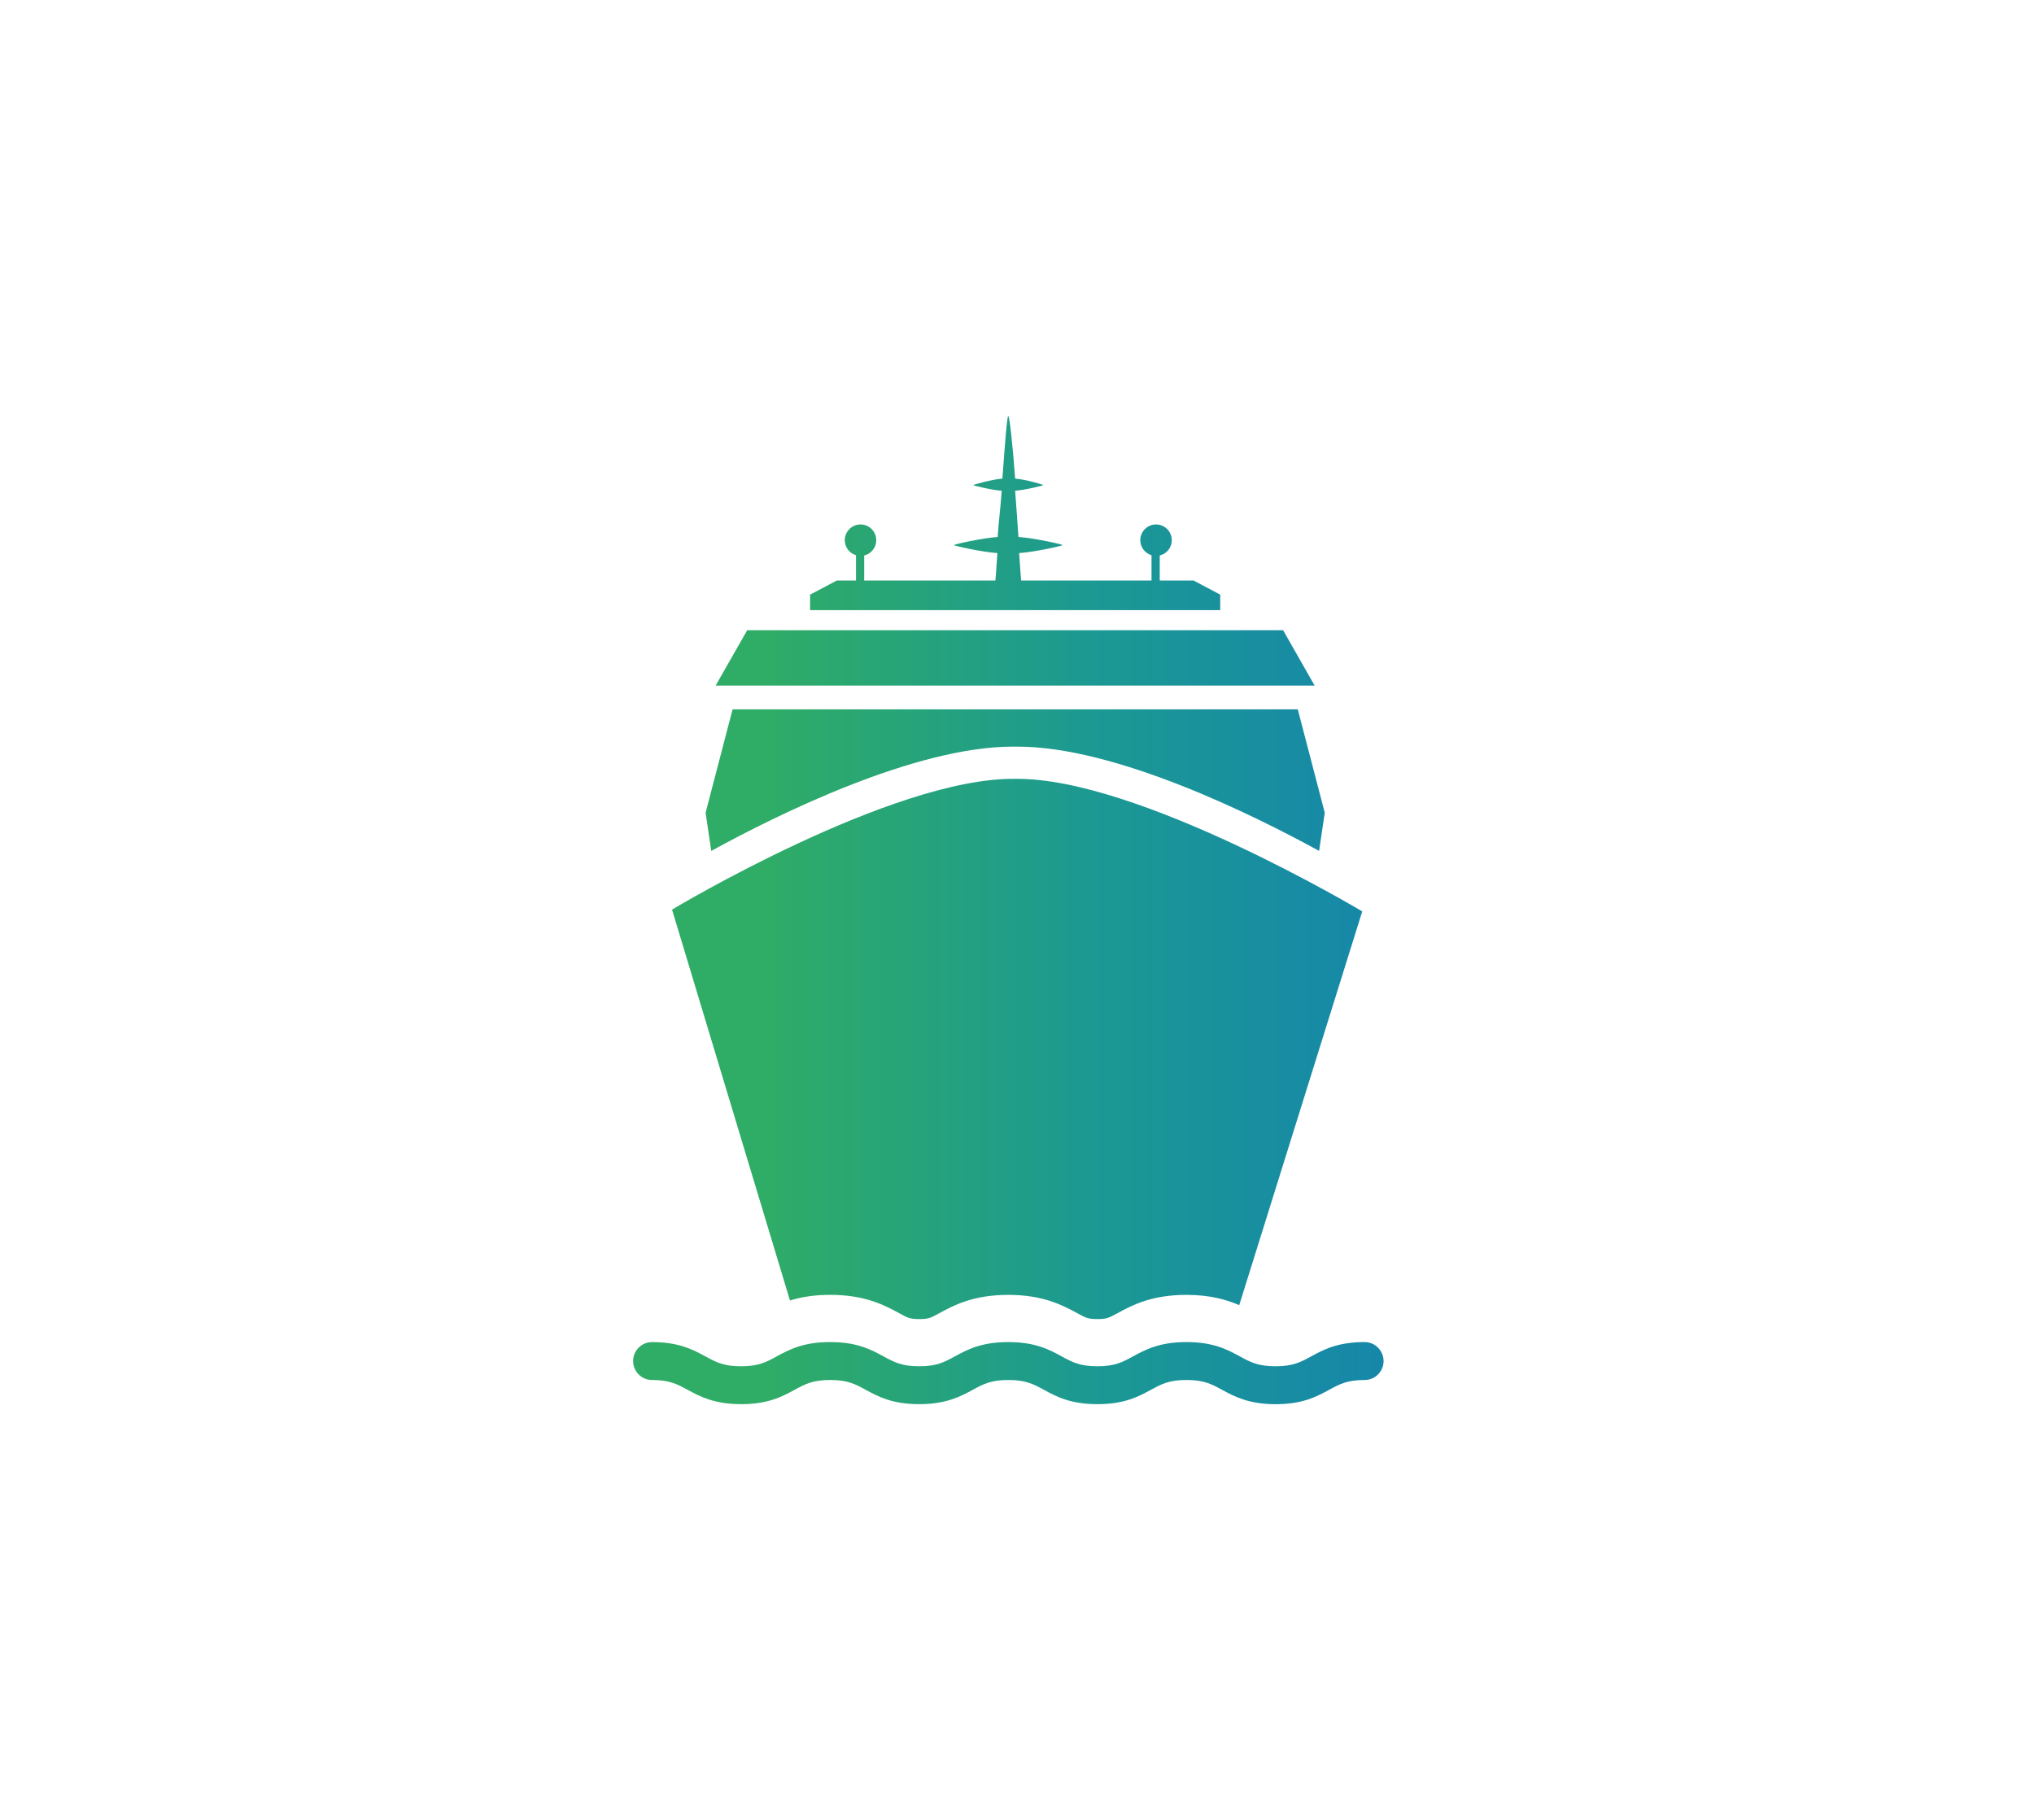 <?xml version="1.0" encoding="utf-8"?>
<!-- Generator: Adobe Illustrator 25.2.2, SVG Export Plug-In . SVG Version: 6.00 Build 0)  -->
<svg version="1.1" id="Calque_1" xmlns="http://www.w3.org/2000/svg" xmlns:xlink="http://www.w3.org/1999/xlink" x="0px" y="0px"
	 viewBox="0 0 625.88 560" style="enable-background:new 0 0 625.88 560;" xml:space="preserve">
<style type="text/css">
	.st0{fill:url(#SVGID_1_);}
	.st1{fill:url(#SVGID_2_);}
	.st2{fill:url(#SVGID_3_);}
	.st3{fill:url(#SVGID_4_);}
	.st4{fill:url(#SVGID_5_);}
	.st5{fill:url(#SVGID_6_);}
	.st6{fill:url(#SVGID_7_);}
	.st7{fill:url(#SVGID_8_);}
	.st8{fill:url(#SVGID_9_);}
	.st9{fill:url(#SVGID_10_);}
	.st10{fill:url(#SVGID_11_);}
	.st11{fill:url(#SVGID_12_);}
	.st12{fill:url(#SVGID_13_);}
	.st13{fill:#1D71B8;}
	.st14{fill:#2FAC66;}
	.st15{fill:url(#SVGID_14_);}
	.st16{fill:#C4C4C4;}
	.st17{fill:#FFFFFF;}
	.st18{fill:#D3D3D3;}
	.st19{fill:#B7B7B7;}
	.st20{fill:url(#SVGID_15_);}
	.st21{fill:url(#SVGID_16_);}
	.st22{fill:url(#SVGID_17_);}
	.st23{fill:url(#SVGID_18_);}
	.st24{fill:url(#SVGID_19_);}
	.st25{fill:url(#SVGID_20_);}
	.st26{fill:url(#SVGID_21_);}
	.st27{fill:url(#SVGID_22_);}
	.st28{fill:url(#SVGID_23_);}
	.st29{fill:url(#SVGID_24_);}
	.st30{fill:url(#SVGID_25_);}
	.st31{fill:url(#SVGID_26_);}
	.st32{fill:url(#SVGID_27_);}
	.st33{fill:url(#SVGID_28_);}
	.st34{fill:url(#SVGID_29_);}
	.st35{clip-path:url(#SVGID_31_);fill:url(#SVGID_32_);}
	.st36{clip-path:url(#SVGID_34_);fill:url(#SVGID_35_);}
	.st37{clip-path:url(#SVGID_37_);fill:url(#SVGID_38_);}
	.st38{clip-path:url(#SVGID_40_);fill:url(#SVGID_41_);}
	.st39{clip-path:url(#SVGID_43_);fill:url(#SVGID_44_);}
	.st40{clip-path:url(#SVGID_46_);fill:url(#SVGID_47_);}
	.st41{clip-path:url(#SVGID_49_);fill:url(#SVGID_50_);}
	.st42{clip-path:url(#SVGID_52_);fill:url(#SVGID_53_);}
	.st43{clip-path:url(#SVGID_55_);fill:url(#SVGID_56_);}
	.st44{clip-path:url(#SVGID_58_);fill:url(#SVGID_59_);}
	.st45{clip-path:url(#SVGID_61_);fill:url(#SVGID_62_);}
	.st46{clip-path:url(#SVGID_64_);fill:url(#SVGID_65_);}
	.st47{clip-path:url(#SVGID_67_);fill:url(#SVGID_68_);}
	.st48{clip-path:url(#SVGID_70_);fill:url(#SVGID_71_);}
	.st49{clip-path:url(#SVGID_73_);fill:url(#SVGID_74_);}
	.st50{clip-path:url(#SVGID_76_);fill:url(#SVGID_77_);}
	.st51{clip-path:url(#SVGID_79_);fill:url(#SVGID_80_);}
	.st52{clip-path:url(#SVGID_82_);fill:url(#SVGID_83_);}
	.st53{clip-path:url(#SVGID_85_);fill:url(#SVGID_86_);}
	.st54{clip-path:url(#SVGID_88_);fill:url(#SVGID_89_);}
	.st55{clip-path:url(#SVGID_91_);fill:url(#SVGID_92_);}
	.st56{clip-path:url(#SVGID_94_);fill:url(#SVGID_95_);}
	.st57{clip-path:url(#SVGID_97_);fill:url(#SVGID_98_);}
	.st58{clip-path:url(#SVGID_100_);fill:url(#SVGID_101_);}
	.st59{clip-path:url(#SVGID_103_);fill:url(#SVGID_104_);}
	.st60{clip-path:url(#SVGID_106_);fill:url(#SVGID_107_);}
	.st61{clip-path:url(#SVGID_109_);fill:url(#SVGID_110_);}
	.st62{clip-path:url(#SVGID_109_);fill:#FFFFFF;}
	.st63{clip-path:url(#SVGID_112_);fill:url(#SVGID_113_);}
	.st64{clip-path:url(#SVGID_115_);fill:url(#SVGID_116_);}
	.st65{clip-path:url(#SVGID_118_);fill:url(#SVGID_119_);}
	.st66{clip-path:url(#SVGID_121_);fill:url(#SVGID_122_);}
	.st67{clip-path:url(#SVGID_124_);fill:url(#SVGID_125_);}
	.st68{clip-path:url(#SVGID_127_);fill:url(#SVGID_128_);}
	.st69{clip-path:url(#SVGID_130_);fill:url(#SVGID_131_);}
	.st70{clip-path:url(#SVGID_133_);fill:url(#SVGID_134_);}
	.st71{clip-path:url(#SVGID_136_);fill:url(#SVGID_137_);}
	.st72{clip-path:url(#SVGID_139_);fill:url(#SVGID_140_);}
	.st73{clip-path:url(#SVGID_142_);fill:url(#SVGID_143_);}
	.st74{clip-path:url(#SVGID_142_);fill:#FFFFFF;}
	.st75{clip-path:url(#SVGID_145_);fill:url(#SVGID_146_);}
	.st76{clip-path:url(#SVGID_148_);fill:url(#SVGID_149_);}
	.st77{fill:url(#SVGID_150_);}
	.st78{fill:url(#SVGID_151_);}
	.st79{clip-path:url(#SVGID_153_);fill:url(#SVGID_154_);}
	.st80{fill:url(#SVGID_155_);}
	.st81{fill:url(#SVGID_156_);}
	.st82{fill:url(#SVGID_157_);}
	.st83{clip-path:url(#SVGID_159_);fill:url(#SVGID_160_);}
	.st84{fill:url(#SVGID_161_);}
	.st85{clip-path:url(#SVGID_163_);fill:url(#SVGID_164_);}
	.st86{clip-path:url(#SVGID_166_);fill:url(#SVGID_167_);}
	.st87{clip-path:url(#SVGID_169_);fill:url(#SVGID_170_);}
	.st88{clip-path:url(#SVGID_172_);fill:url(#SVGID_173_);}
	.st89{clip-path:url(#SVGID_175_);fill:url(#SVGID_176_);}
	.st90{clip-path:url(#SVGID_178_);fill:url(#SVGID_179_);}
	.st91{clip-path:url(#SVGID_181_);fill:url(#SVGID_182_);}
	.st92{fill:url(#SVGID_183_);}
	.st93{fill:url(#SVGID_184_);}
	.st94{fill:url(#SVGID_185_);}
	.st95{clip-path:url(#SVGID_187_);fill:url(#SVGID_188_);}
	.st96{fill:url(#SVGID_189_);}
	.st97{clip-path:url(#SVGID_191_);fill:url(#SVGID_192_);}
	.st98{clip-path:url(#SVGID_194_);fill:url(#SVGID_195_);}
	.st99{clip-path:url(#SVGID_197_);fill:url(#SVGID_198_);}
	.st100{clip-path:url(#SVGID_200_);fill:url(#SVGID_201_);}
	.st101{clip-path:url(#SVGID_203_);fill:url(#SVGID_204_);}
	.st102{fill:#199194;}
	.st103{clip-path:url(#SVGID_206_);fill:url(#SVGID_207_);}
	.st104{clip-path:url(#SVGID_206_);fill:#C4C4C4;}
	.st105{fill:url(#SVGID_208_);}
	.st106{fill:#C4C4C4;stroke:#FFFFFF;stroke-width:2;stroke-miterlimit:10;}
	.st107{fill:url(#SVGID_209_);}
	.st108{fill:url(#SVGID_210_);}
	.st109{fill:url(#SVGID_211_);}
	.st110{fill:url(#SVGID_212_);}
	.st111{clip-path:url(#SVGID_214_);fill:url(#SVGID_215_);}
	.st112{clip-path:url(#SVGID_217_);fill:url(#SVGID_218_);}
	.st113{clip-path:url(#SVGID_220_);fill:url(#SVGID_221_);}
	.st114{clip-path:url(#SVGID_220_);fill:#C4C4C4;}
	.st115{clip-path:url(#SVGID_223_);fill:url(#SVGID_224_);}
	.st116{clip-path:url(#SVGID_223_);fill:#C4C4C4;}
</style>
<g>
	<defs>
		<path id="SVGID_72_" d="M312.38,187.75h-63.11v-4.77l8.2-4.34h5.93v-7.79c-1.99-0.6-3.45-2.43-3.45-4.62
			c0-2.68,2.17-4.85,4.84-4.85c2.67,0,4.84,2.17,4.84,4.85c0,2.29-1.58,4.19-3.71,4.7v7.71h40.37c0,0,0.25-2.67,0.62-8.45
			c-4.87-0.32-13.39-2.26-13.39-2.46c0-0.2,8.62-2.18,13.47-2.49c0.33-4.98,0.84-8.52,1.25-14.24c-3.12-0.2-8.76-1.6-8.76-1.73
			c0-0.13,5.87-1.79,8.97-1.99c0.79-10.88,1.43-19.26,1.8-19.26c0.37,0,1.33,8.39,2.12,19.26c3.1,0.2,8.65,1.85,8.65,1.99
			c0,0.13-5.53,1.52-8.65,1.73c0.41,5.71,0.69,9.25,1.02,14.24c4.85,0.31,13.59,2.29,13.59,2.49c0,0.2-8.51,2.14-13.38,2.46
			c0.37,5.78,0.62,8.45,0.62,8.45h40.11v-7.79c-1.99-0.6-3.45-2.43-3.45-4.62c0-2.68,2.17-4.85,4.84-4.85
			c2.68,0,4.85,2.17,4.85,4.85c0,2.29-1.58,4.19-3.71,4.7v7.71h10.42l8.2,4.34v4.77H312.38z M419.9,412.97
			c-8.33,0-12.66,2.35-16.48,4.43c-3.22,1.75-5.55,3.02-10.93,3.02c-5.38,0-7.71-1.26-10.93-3.02c-3.82-2.08-8.15-4.43-16.48-4.43
			c-8.32,0-12.65,2.35-16.48,4.43c-3.22,1.75-5.55,3.02-10.93,3.02c-5.37,0-7.7-1.26-10.93-3.02c-3.82-2.08-8.15-4.43-16.48-4.43
			c-8.33,0-12.66,2.35-16.48,4.43c-3.22,1.75-5.54,3.02-10.92,3.02c-5.38,0-7.71-1.26-10.94-3.02c-3.82-2.07-8.14-4.43-16.47-4.43
			c-8.33,0-12.66,2.35-16.48,4.43c-3.22,1.75-5.54,3.02-10.92,3.02c-5.38,0-7.71-1.26-10.94-3.02c-3.82-2.07-8.15-4.42-16.47-4.42
			c-3.21,0-5.82,2.61-5.82,5.83c0,3.22,2.61,5.83,5.82,5.83c5.37,0,7.7,1.26,10.93,3.01c3.63,1.97,8.14,4.43,16.48,4.43
			c8.33,0,12.66-2.35,16.48-4.43c3.22-1.75,5.55-3.01,10.93-3.01c5.38,0,7.71,1.26,10.93,3.02c3.82,2.07,8.15,4.42,16.48,4.42
			c8.34,0,12.85-2.46,16.49-4.43c3.22-1.75,5.55-3.01,10.92-3.01c5.38,0,7.7,1.26,10.93,3.01c3.82,2.08,8.15,4.43,16.48,4.43
			c8.33,0,12.66-2.35,16.48-4.43c3.22-1.75,5.55-3.01,10.93-3.01c5.38,0,7.71,1.26,10.93,3.02c3.63,1.97,8.15,4.43,16.48,4.43
			c8.34,0,12.66-2.35,16.48-4.43c3.22-1.75,5.55-3.02,10.93-3.02c3.21,0,5.82-2.62,5.82-5.83
			C425.72,415.58,423.11,412.97,419.9,412.97z M255.44,398.44c10.85,0,16.84,3.25,21.21,5.63c2.76,1.5,3.34,1.82,6.21,1.82
			c2.86,0,3.43-0.31,6.19-1.81c4.37-2.38,10.36-5.63,21.21-5.63s16.83,3.26,21.21,5.63c2.76,1.5,3.34,1.81,6.2,1.81
			s3.44-0.31,6.2-1.81c4.37-2.38,10.36-5.63,21.21-5.63c7.29,0,12.36,1.48,16.24,3.16l37.85-121.16c0,0-69-41.29-106.79-40.79
			c-37.79-0.5-105.59,40.24-105.59,40.24l36.29,120.28C246.37,399.16,250.35,398.44,255.44,398.44z M311.63,229.75h1.5
			c30.17,0,72.47,20.96,92.77,32.08l1.74-11.74l-8.3-31.81H225.42l-8.3,31.81l1.74,11.75C239.15,250.71,281.46,229.75,311.63,229.75
			z M404.53,210.97l-9.71-17.05h-82.45h-82.45l-9.71,17.05h92.16H404.53z"/>
	</defs>
	<clipPath id="SVGID_1_">
		<use xlink:href="#SVGID_72_"  style="overflow:visible;"/>
	</clipPath>
	<linearGradient id="SVGID_2_" gradientUnits="userSpaceOnUse" x1="73.193" y1="284" x2="547.107" y2="284">
		<stop  offset="0.344" style="stop-color:#2FAC66"/>
		<stop  offset="0.565" style="stop-color:#1B9894"/>
		<stop  offset="0.772" style="stop-color:#1584AD"/>
		<stop  offset="0.922" style="stop-color:#1B76B6"/>
		<stop  offset="1" style="stop-color:#1D71B8"/>
	</linearGradient>
	<circle style="clip-path:url(#SVGID_1_);fill:url(#SVGID_2_);" cx="310.15" cy="284" r="236.96"/>
</g>
</svg>
